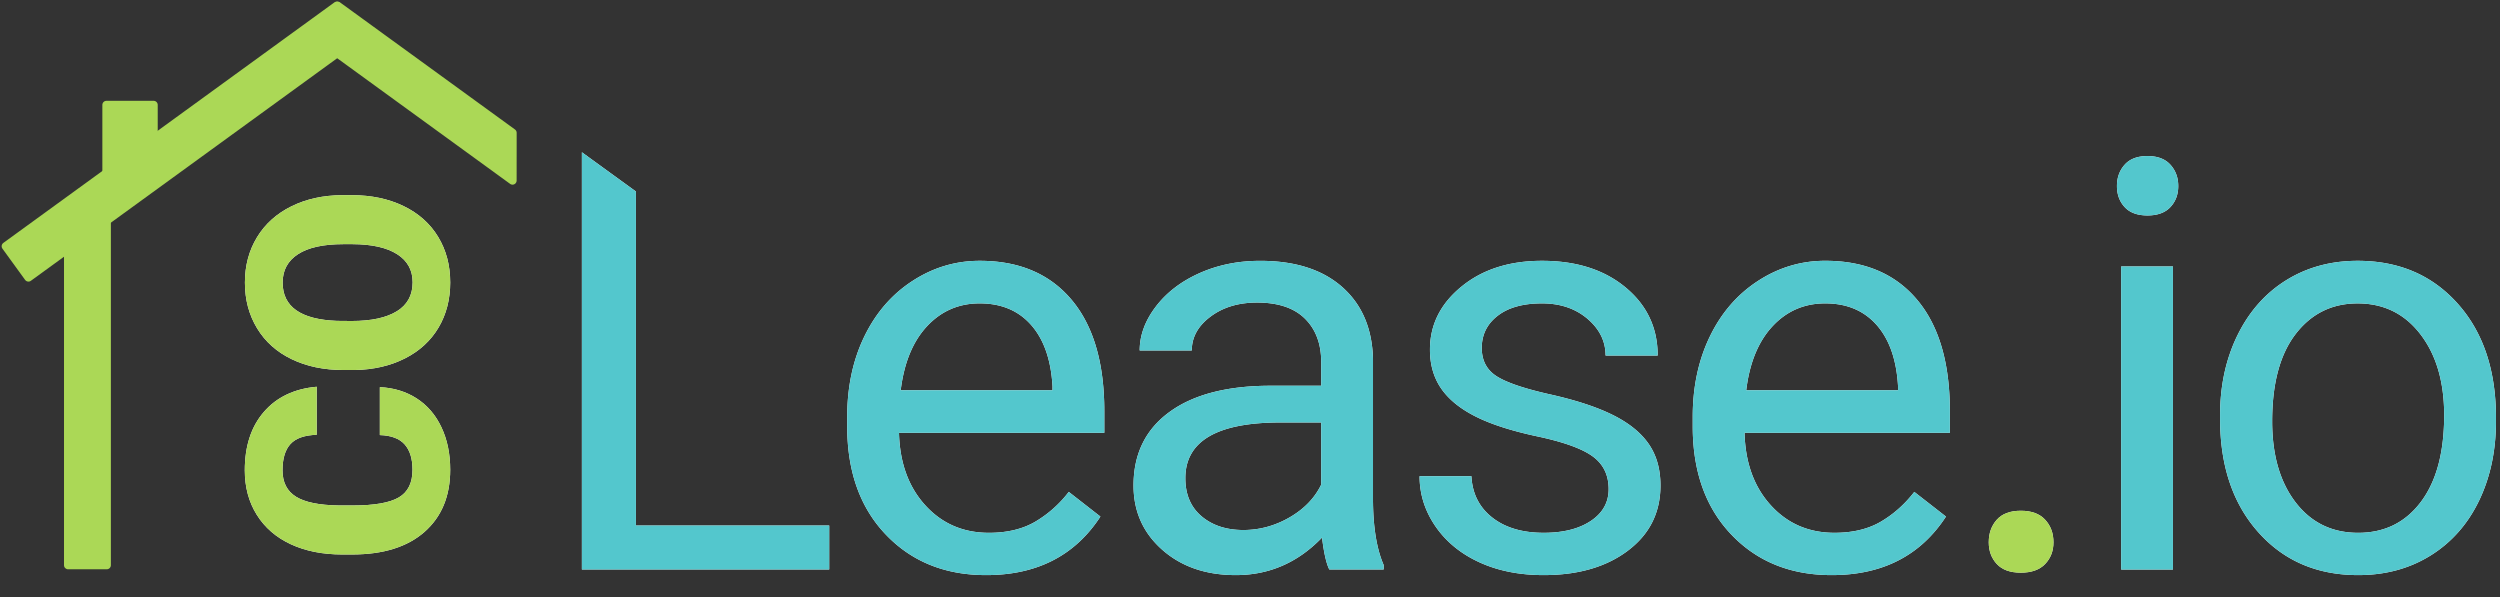 <svg width="134" height="32" xmlns:xlink="http://www.w3.org/1999/xlink" xmlns="http://www.w3.org/2000/svg"><rect width="100%" height="100%" fill="#333333" stroke="none"/><defs><path d="M6.816 10.542q-.997.47-2.277.47-2.111 0-3.325-1.375Q0 8.261 0 5.753v-.53Q0 3.65.548 2.468q.548-1.18 1.578-1.824Q3.156 0 4.51 0q1.95 0 3.133 1.026Q8.828 2.052 8.99 3.855H6.415q-.03-.979-.493-1.405-.463-.427-1.412-.427-.964 0-1.413.721-.449.72-.47 2.303v.757q0 1.714.43 2.45.43.736 1.482.736.89 0 1.361-.42c.314-.28.48-.723.5-1.331h2.568q-.052 1.118-.604 1.975-.551.857-1.548 1.328zm7.772.47q1.368 0 2.439-.65 1.07-.651 1.651-1.858.581-1.206.581-2.773v-.493q-.007-1.545-.599-2.74c-.395-.797-.948-1.412-1.659-1.843Q15.934.007 14.573.007q-1.375 0-2.453.655-1.078.655-1.655 1.858-.578 1.202-.578 2.777V5.9c.02 1.01.227 1.905.622 2.685q.592 1.17 1.651 1.799 1.06.629 2.428.629zm-1.552-2.86q.522.845 1.552.845c.652 0 1.155-.277 1.508-.831q.53-.831.537-2.391v-.493q0-1.596-.533-2.424-.534-.828-1.527-.828-1.942 0-2.052 2.914l-.007.787q0 1.574.522 2.42z" transform="rotate(-90 21.42 8.3)" id="a"/><path d="M13.257 22.363v-2.357H2.897V2.102L0 0v22.363h13.257zM83.915 3.386q.81 0 1.231-.45c.28-.3.42-.676.42-1.126 0-.45-.14-.83-.42-1.141q-.42-.466-1.231-.466c-.54 0-.948.156-1.224.466-.275.31-.412.69-.412 1.14 0 .451.137.827.413 1.127.275.3.683.45 1.223.45zm-56.122 16.14q-2.042 3.137-6.125 3.137-3.303 0-5.375-2.17-2.072-2.168-2.072-5.802v-.51q0-2.417.923-4.316.924-1.9 2.583-2.973 1.659-1.074 3.595-1.074 3.168 0 4.925 2.087 1.756 2.087 1.756 5.976v1.156H16.998q.06 2.402 1.404 3.88 1.344 1.48 3.416 1.48c.98 0 1.811-.2 2.492-.601a6.27 6.27 0 001.787-1.592l1.696 1.322zm11.879 1.125q-1.937 2.012-4.624 2.012c-1.602 0-2.915-.453-3.941-1.358q-1.539-1.36-1.539-3.446 0-2.537 1.93-3.94 1.928-1.405 5.427-1.405h2.702v-1.276c0-.97-.29-1.744-.87-2.32-.581-.575-1.437-.863-2.568-.863-.99 0-1.822.25-2.492.751q-1.006.75-1.006 1.817h-2.793c0-.811.288-1.594.864-2.35q.863-1.133 2.342-1.794c.986-.44 2.07-.66 3.25-.66q2.808 0 4.399 1.403c1.06.936 1.611 2.225 1.651 3.866v7.477c0 1.491.19 2.677.571 3.558v.24h-2.913q-.24-.48-.39-1.712zm16.398.699q-1.742 1.313-4.519 1.313c-1.301 0-2.452-.23-3.453-.69-1-.46-1.784-1.104-2.35-1.93-.565-.825-.848-1.718-.848-2.68h2.778q.075 1.397 1.118 2.215c.696.546 1.614.818 2.755.818q1.576 0 2.53-.638c.635-.425.953-.993.953-1.704 0-.75-.283-1.333-.848-1.749q-.848-.623-2.958-1.073c-1.406-.3-2.522-.66-3.348-1.081-.826-.42-1.436-.921-1.831-1.502-.396-.58-.593-1.27-.593-2.071 0-1.332.563-2.458 1.689-3.378q1.689-1.382 4.316-1.382c1.842 0 3.335.476 4.481 1.427 1.146.95 1.72 2.167 1.72 3.648h-2.793c0-.76-.323-1.416-.968-1.967-.646-.55-1.46-.826-2.44-.826-1.011 0-1.802.22-2.372.661q-.856.66-.856 1.727c0 .67.265 1.176.796 1.516q.795.51 2.875.976c1.386.31 2.51.68 3.37 1.11.861.431 1.5.95 1.914 1.555q.624.908.624 2.214 0 2.177-1.742 3.49zm10.918 1.313q4.084 0 6.126-3.137l-1.697-1.322q-.766.991-1.787 1.592c-.68.4-1.51.6-2.492.6-1.381 0-2.52-.493-3.415-1.479q-1.344-1.478-1.404-3.88h11.005V13.88q0-3.889-1.757-5.976c-1.17-1.391-2.812-2.087-4.924-2.087-1.291 0-2.49.358-3.596 1.074-1.106.715-1.967 1.706-2.582 2.972-.616 1.267-.924 2.705-.924 4.317v.51q0 3.633 2.072 5.803t5.375 2.17zm28.22 0c1.462 0 2.755-.35 3.881-1.05 1.126-.701 1.992-1.68 2.598-2.936.605-1.256.908-2.675.908-4.256v-.195q0-3.814-2.049-6.11c-1.367-1.532-3.156-2.298-5.368-2.298-1.43 0-2.704.346-3.82 1.036-1.116.691-1.987 1.672-2.613 2.943-.625 1.271-.938 2.702-.938 4.294v.195q0 3.783 2.05 6.08c1.365 1.532 3.15 2.297 5.352 2.297zM85.281 6.12v16.244h-2.777V6.12h2.777zm-60.055 6.636h-8.137q.27-2.207 1.41-3.431Q19.642 8.1 21.323 8.1c1.161 0 2.082.388 2.763 1.164q1.02 1.164 1.14 3.28v.21zm37.183 0h8.137v-.21c-.08-1.412-.46-2.505-1.14-3.281Q68.383 8.1 66.642 8.1c-1.121 0-2.062.408-2.823 1.224q-1.14 1.224-1.41 3.43zm29.444 6.005c.836 1.09 1.954 1.636 3.356 1.636q2.116 0 3.362-1.659c.831-1.106 1.247-2.654 1.247-4.646q0-2.673-1.269-4.332c-.846-1.106-1.97-1.659-3.37-1.659q-2.057 0-3.319 1.637-1.26 1.636-1.26 4.684 0 2.702 1.253 4.339zm-56.4 1.486c-.91 0-1.656-.245-2.237-.735-.58-.49-.87-1.171-.87-2.042q0-2.988 5.104-2.988h2.177v3.333c-.35.72-.916 1.306-1.697 1.757-.78.45-1.606.675-2.477.675z" transform="translate(.18 .028)" id="b"/><path d="M1.72 3.318c.573 0 1.008-.156 1.304-.467.297-.312.445-.7.445-1.162 0-.482-.148-.885-.445-1.206C2.728.16 2.293 0 1.72 0 1.146 0 .716.16.43.483.144.804 0 1.207 0 1.689c0 .463.143.85.43 1.162.286.311.716.467 1.29.467z" transform="translate(75.588 19.243)" id="c"/></defs><path d="M3.65 11.339h2.074q.043 0 .083.016.04.017.072.048.03.03.047.07.017.04.017.085v18.737q0 .043-.017.084-.017.04-.047.07-.031.031-.072.048-.04.017-.083.017H3.65q-.044 0-.084-.017-.04-.017-.071-.047-.031-.031-.048-.071-.016-.04-.016-.084V11.558q0-.044.016-.084.017-.04.048-.071.03-.031.07-.048.041-.016.085-.016zm2.055-5.936h2.53q.043 0 .084.017.04.017.07.047.032.031.048.071.017.04.017.084v3.671q0 .044-.017.084-.016.04-.047.071-.031.031-.071.048-.04.016-.084.016h-2.53q-.043 0-.083-.016-.04-.017-.072-.048-.03-.03-.047-.07-.017-.041-.017-.085v-3.67q0-.044.017-.085.017-.04.047-.07.031-.031.072-.048.04-.017.083-.017zM17.921.177l-1.218 1.677q-.026.036-.036.078-.01.042-.004.085.007.043.03.08.023.038.058.063l10.592 7.696q.012.009.025.016l.028.012q.014.005.029.008.014.004.03.005h.03q.015 0 .03-.004l.028-.008q.015-.004.028-.011l.026-.016q.012-.008.023-.019.011-.01.02-.021.01-.012.018-.025.008-.013.014-.027.006-.013.01-.028.005-.014.007-.03.002-.014.002-.03l.002-2.56q0-.053-.024-.1-.024-.047-.066-.077L18.227.129q-.035-.026-.078-.036-.042-.01-.085-.003-.043.006-.08.03-.037.022-.063.057z" fill="#ABD856"/><path d="M18.227.177l1.219 1.677q.025.036.036.078.01.042.003.085-.007.043-.03.08-.022.038-.058.063L1.653 15.052q-.035.026-.077.036-.043.01-.086.003-.043-.006-.08-.03-.037-.022-.063-.057L.13 13.327q-.026-.036-.036-.078-.01-.042-.003-.085.006-.043.03-.08.022-.038.057-.063L17.922.129q.035-.026.077-.036.042-.01.085-.003.044.006.08.03.038.022.063.057z" fill="#ABD856"/><g fill-rule="evenodd"><use fill="#FFF" xlink:href="#a"/><use fill="#ABD856" xlink:href="#a"/></g><g fill-rule="evenodd" transform="translate(31.009 8.134)"><use fill="#FFF" xlink:href="#b"/><use fill="#53C7CD" xlink:href="#b"/></g><g transform="translate(31.009 8.134)"><use fill="#FFF" xlink:href="#c"/><use fill="#ABD856" xlink:href="#c"/></g></svg>